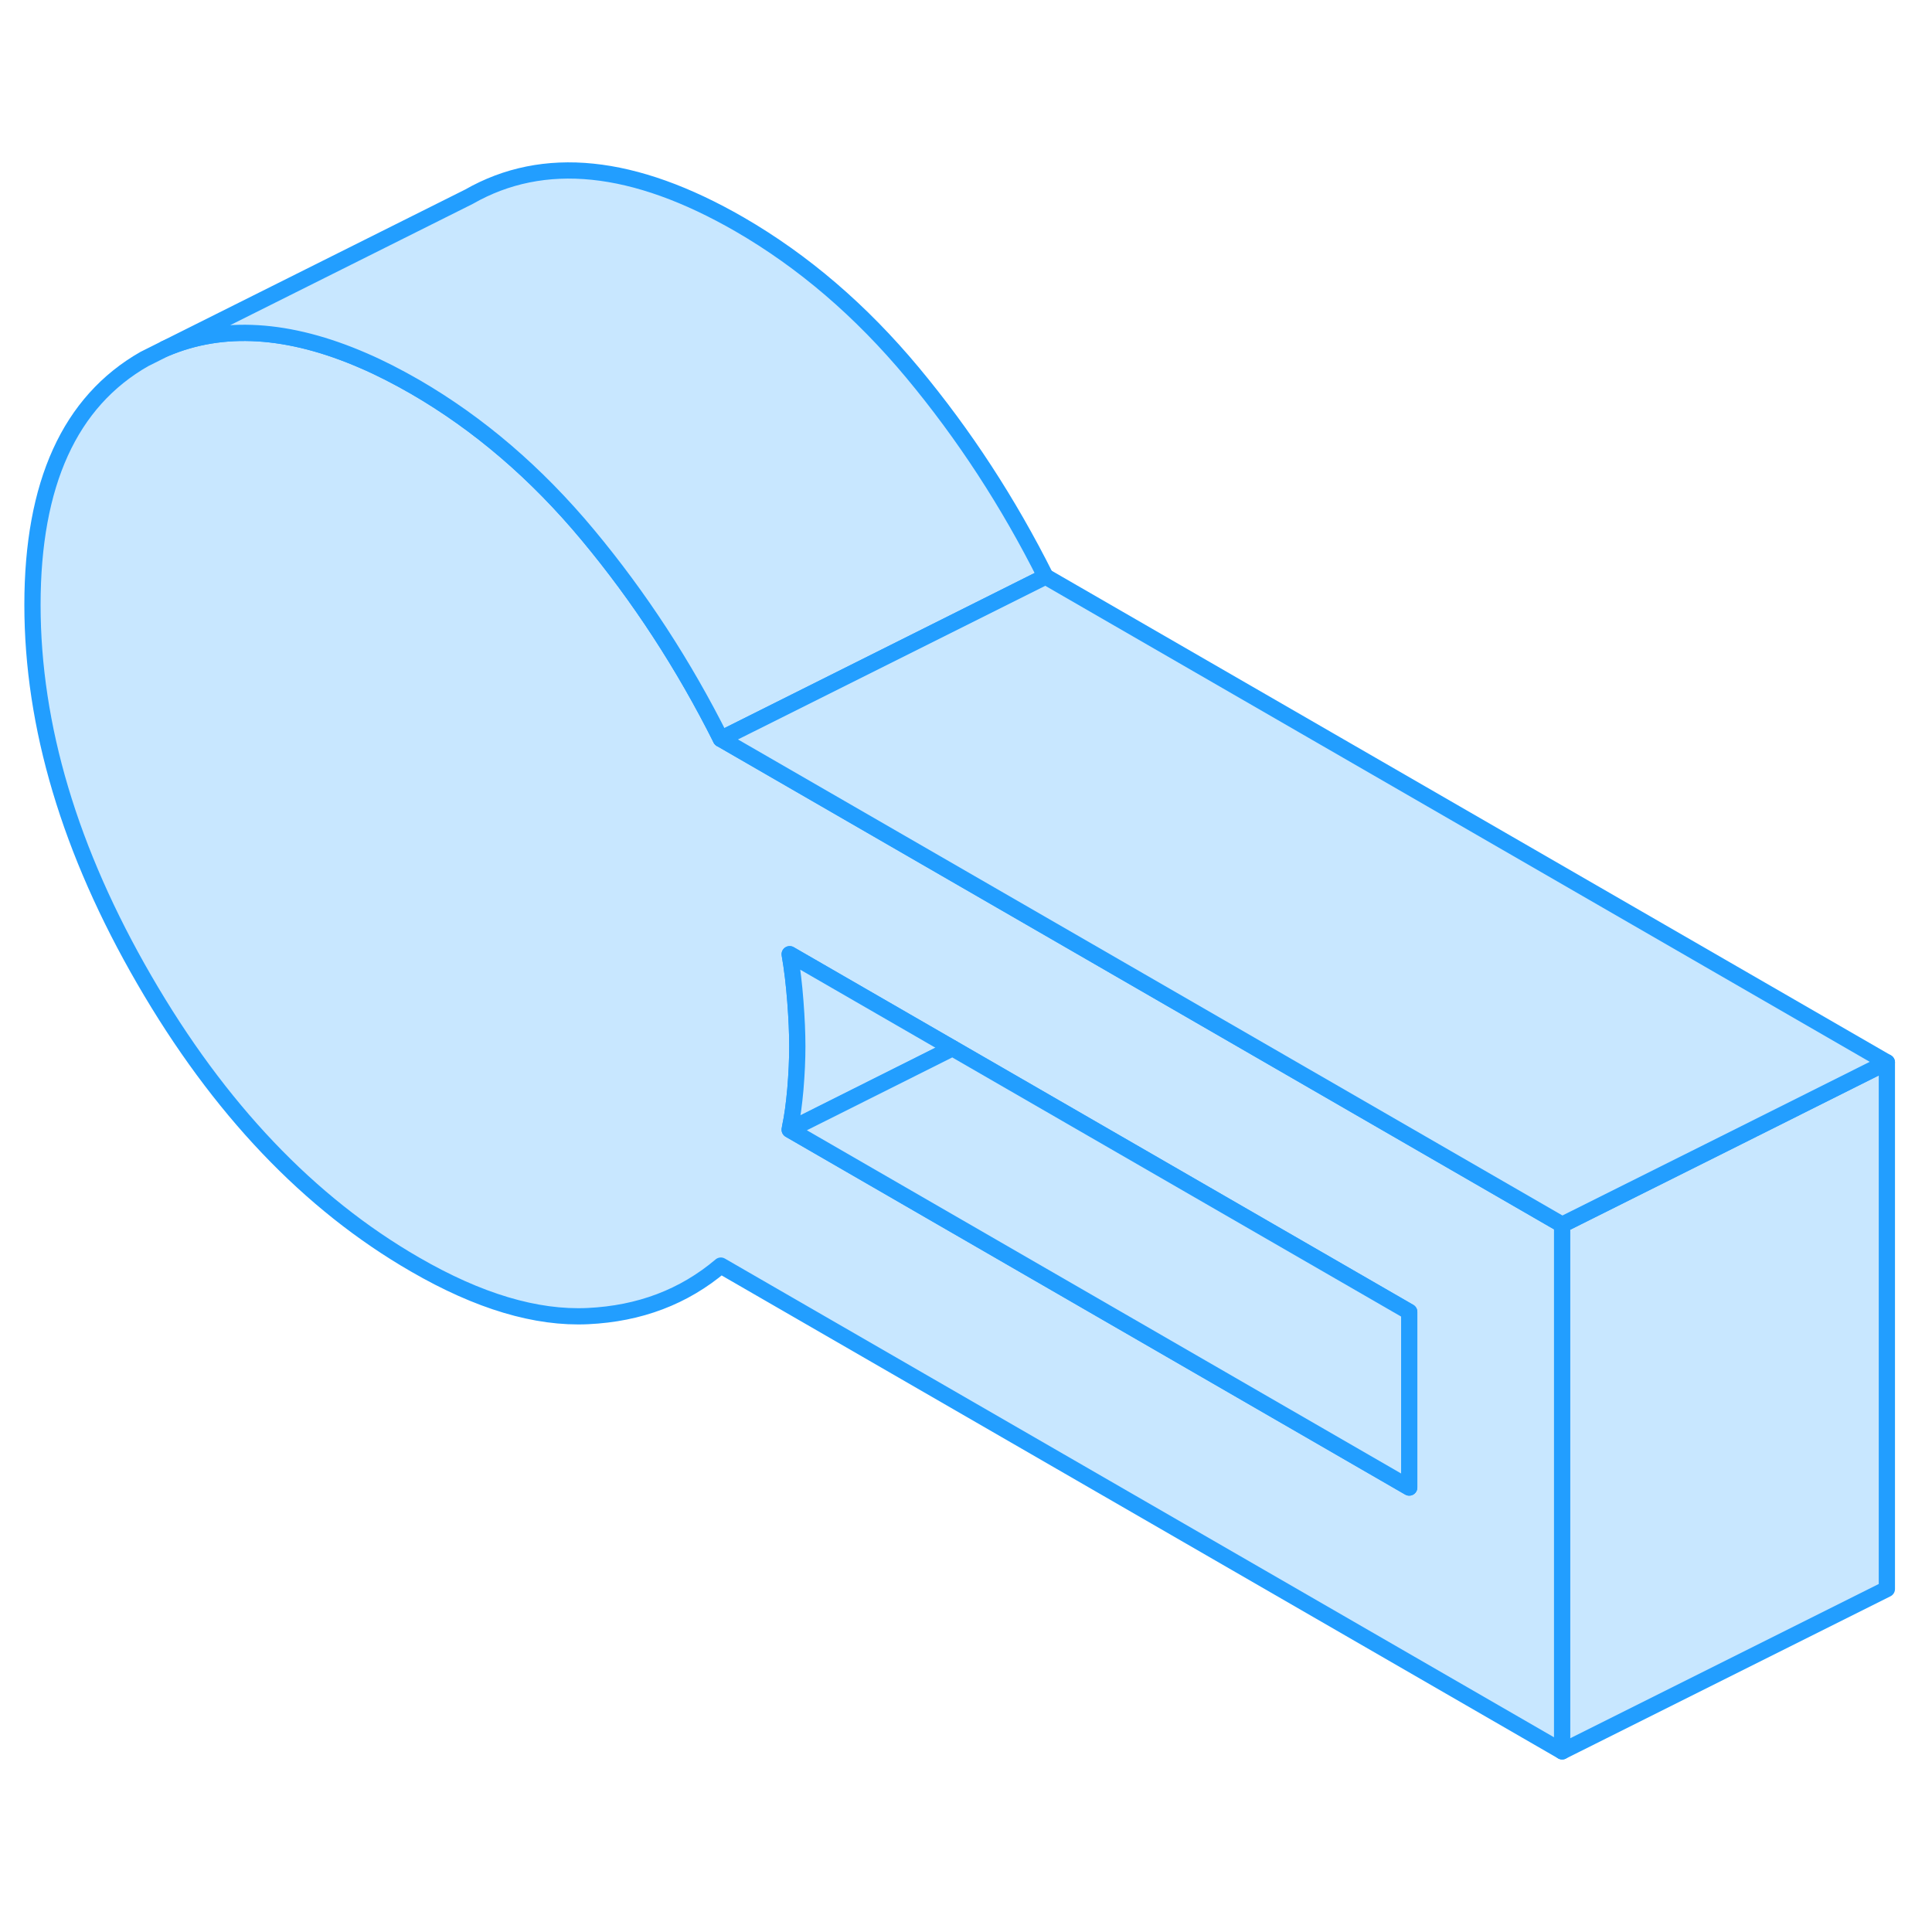 <svg width="48" height="48" viewBox="0 0 119 102" fill="#c8e7ff" xmlns="http://www.w3.org/2000/svg" stroke-width="1px" stroke-linecap="round" stroke-linejoin="round"><path d="M68.65 51.014L44.4 37.014C42.12 32.464 39.39 28.274 36.21 24.454C33.03 20.634 29.48 17.594 25.56 15.324C24.48 14.704 23.43 14.164 22.41 13.724C17.79 11.714 13.72 11.464 10.17 12.974L8.89 13.614C4.3 16.234 2 21.284 2 28.754C2 36.224 4.3 43.934 8.89 51.854C13.48 59.784 19.04 65.624 25.56 69.384C29.48 71.654 33.03 72.714 36.21 72.564C39.39 72.414 42.12 71.384 44.4 69.454L96.22 99.374V66.934L68.65 51.014ZM86.8 83.124L48.64 61.084C48.64 61.084 48.66 61.004 48.66 60.954C48.81 60.264 48.91 59.484 48.99 58.594C49.07 57.644 49.11 56.764 49.11 55.954C49.11 55.144 49.07 54.224 48.99 53.184C48.91 52.144 48.8 51.184 48.64 50.274L58.67 56.064L86.8 72.304V83.124Z" stroke="#229EFF" stroke-linejoin="round"/><path d="M64.4 27.014L44.4 37.014C42.12 32.464 39.39 28.274 36.21 24.454C33.03 20.634 29.48 17.594 25.56 15.324C24.48 14.704 23.43 14.164 22.41 13.724C17.79 11.714 13.72 11.464 10.17 12.974L28.89 3.614C33.48 0.994 39.04 1.564 45.56 5.324C49.48 7.594 53.03 10.634 56.21 14.454C59.39 18.274 62.12 22.464 64.4 27.014Z" stroke="#229EFF" stroke-linejoin="round"/><path d="M58.67 56.064L48.79 61.014C48.79 61.014 48.71 60.984 48.66 60.954C48.81 60.264 48.91 59.484 48.99 58.594C49.07 57.644 49.11 56.764 49.11 55.954C49.11 55.144 49.07 54.224 48.99 53.184C48.91 52.144 48.8 51.184 48.64 50.274L58.67 56.064Z" stroke="#229EFF" stroke-linejoin="round"/><path d="M116.22 56.934V89.374L96.22 99.374V66.934L106.19 61.954L116.22 56.934Z" stroke="#229EFF" stroke-linejoin="round"/><path d="M116.22 56.934L106.19 61.954L96.221 66.934L68.65 51.014L44.4 37.014L64.4 27.014L116.22 56.934Z" stroke="#229EFF" stroke-linejoin="round"/><path d="M86.8 72.304V83.124L48.64 61.084L48.79 61.014L58.67 56.064L86.8 72.304Z" stroke="#229EFF" stroke-linejoin="round"/></svg>